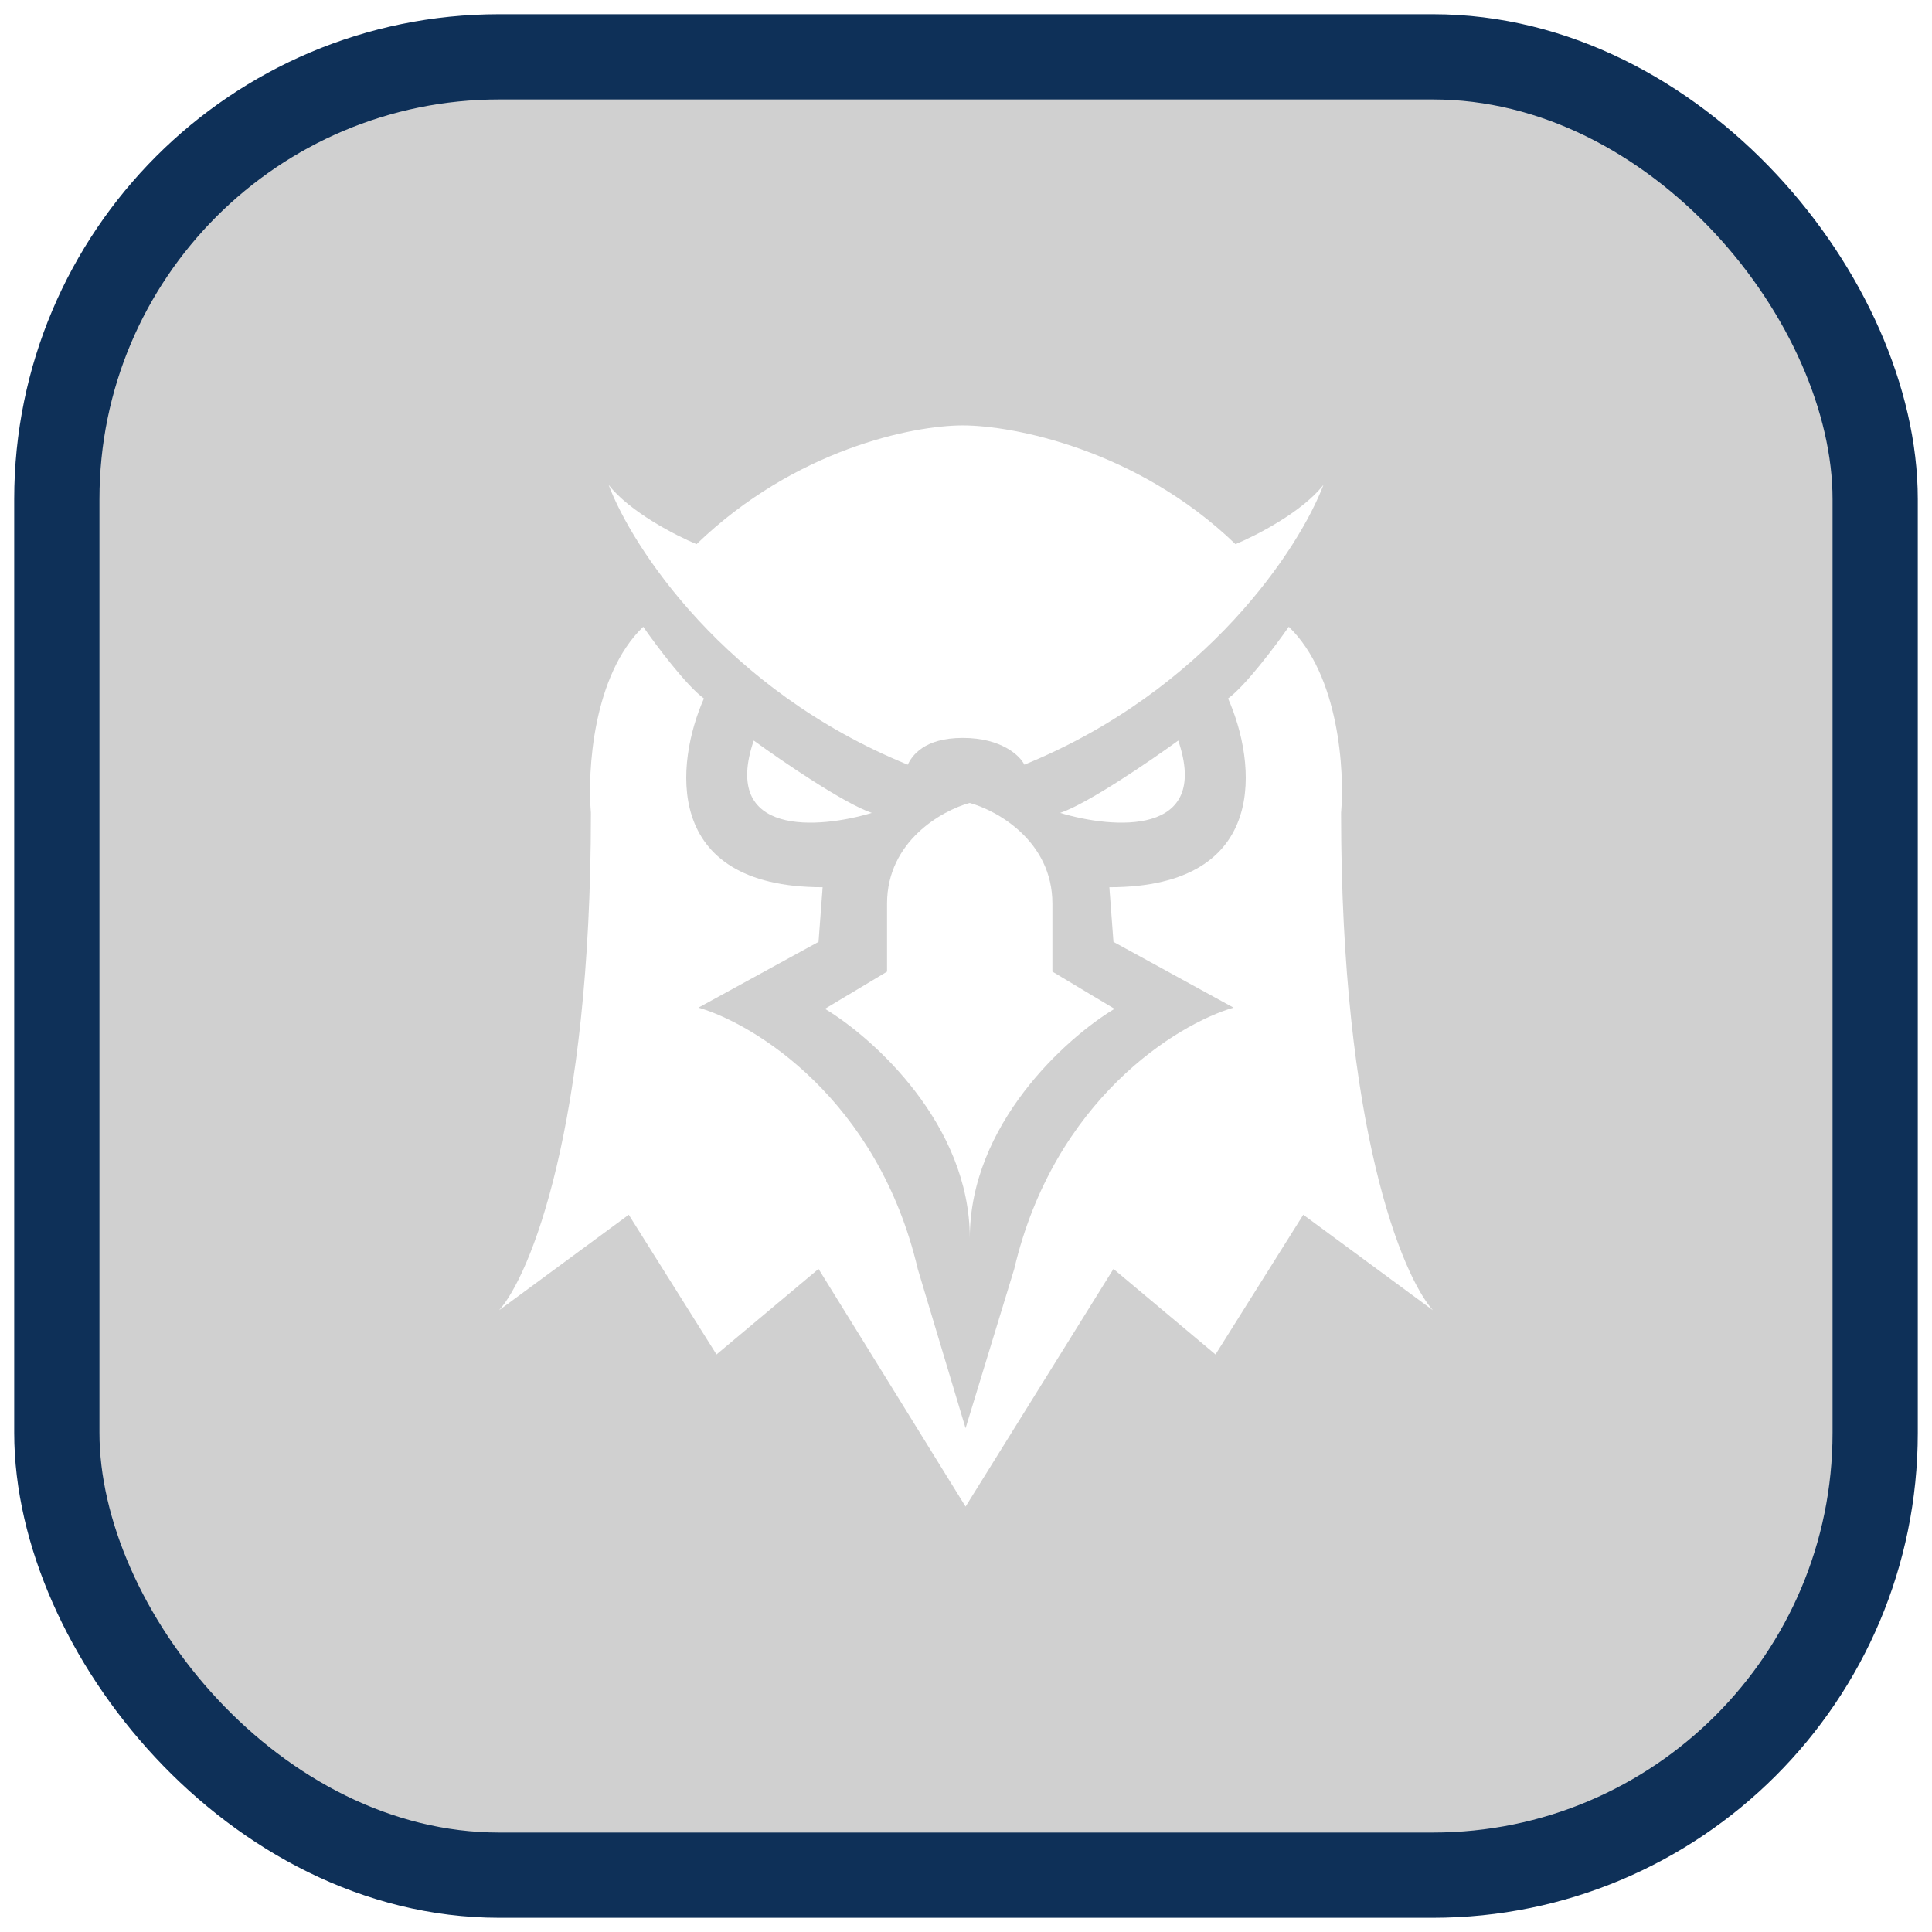 <svg width="68" height="68" viewBox="0 0 68 68" fill="none" xmlns="http://www.w3.org/2000/svg">
<g filter="url(#filter0_b_2_29)">
<rect x="2" y="2" width="64" height="64" rx="15.568" fill="#151515" fill-opacity="0.2"/>
<rect x="2" y="2" width="64" height="64" rx="15.568" stroke="#0E3058" stroke-width="3"/>
<path d="M24.516 19.152C27.984 15.809 32.132 14.973 33.886 14.973C35.641 14.973 40.017 15.809 43.485 19.152C44.208 18.854 45.839 18.018 46.582 17.063C45.756 19.252 42.495 24.287 36.054 26.914C35.9 26.6 35.252 25.972 33.886 25.972C32.521 25.972 32.101 26.6 31.948 26.914C25.507 24.287 22.245 19.252 21.42 17.063C22.163 18.018 23.794 18.854 24.516 19.152Z" fill="white"/>
<path d="M26.529 26.065C27.506 26.775 29.704 28.279 30.684 28.612C28.819 29.175 25.376 29.455 26.529 26.065Z" fill="white"/>
<path d="M22.639 22.06C23.095 22.716 24.162 24.139 24.776 24.584C23.792 26.798 23.249 31.228 28.954 31.228L28.81 33.15L24.584 35.465C26.572 36.046 30.899 38.699 32.302 44.662L33.985 50.27L35.698 44.662C37.101 38.699 41.428 36.046 43.416 35.465L39.19 33.15L39.046 31.228C44.751 31.228 44.209 26.798 43.224 24.584C43.839 24.139 44.905 22.716 45.361 22.06C47.135 23.77 47.328 27.14 47.202 28.612C47.202 39.72 49.356 44.909 50.432 46.115L45.871 42.755L42.782 47.673L39.19 44.662L33.985 53.027L28.81 44.662L25.218 47.673L22.13 42.755L17.568 46.115C18.644 44.909 20.798 39.72 20.798 28.612C20.673 27.14 20.865 23.77 22.639 22.06Z" fill="white"/>
<path d="M41.471 26.065C40.494 26.775 38.296 28.279 37.316 28.612C39.181 29.175 42.624 29.455 41.471 26.065Z" fill="white"/>
<path d="M31.221 31.804C31.221 29.608 33.157 28.527 34.128 28.261C35.099 28.527 37.041 29.608 37.041 31.804V34.198L39.227 35.507C37.527 36.528 34.134 39.573 34.134 43.581C34.134 39.573 30.735 36.528 29.036 35.507L31.221 34.198V31.804Z" fill="white"/>
</g>
<defs>
<filter id="filter0_b_2_29" x="-39.5" y="-39.5" width="147" height="147" filterUnits="userSpaceOnUse" color-interpolation-filters="sRGB">
<feFlood flood-opacity="0" result="BackgroundImageFix"/>
<feGaussianBlur in="BackgroundImageFix" stdDeviation="20"/>
<feComposite in2="SourceAlpha" operator="in" result="effect1_backgroundBlur_2_29"/>
<feBlend mode="normal" in="SourceGraphic" in2="effect1_backgroundBlur_2_29" result="shape"/>
</filter>
</defs>
</svg>
